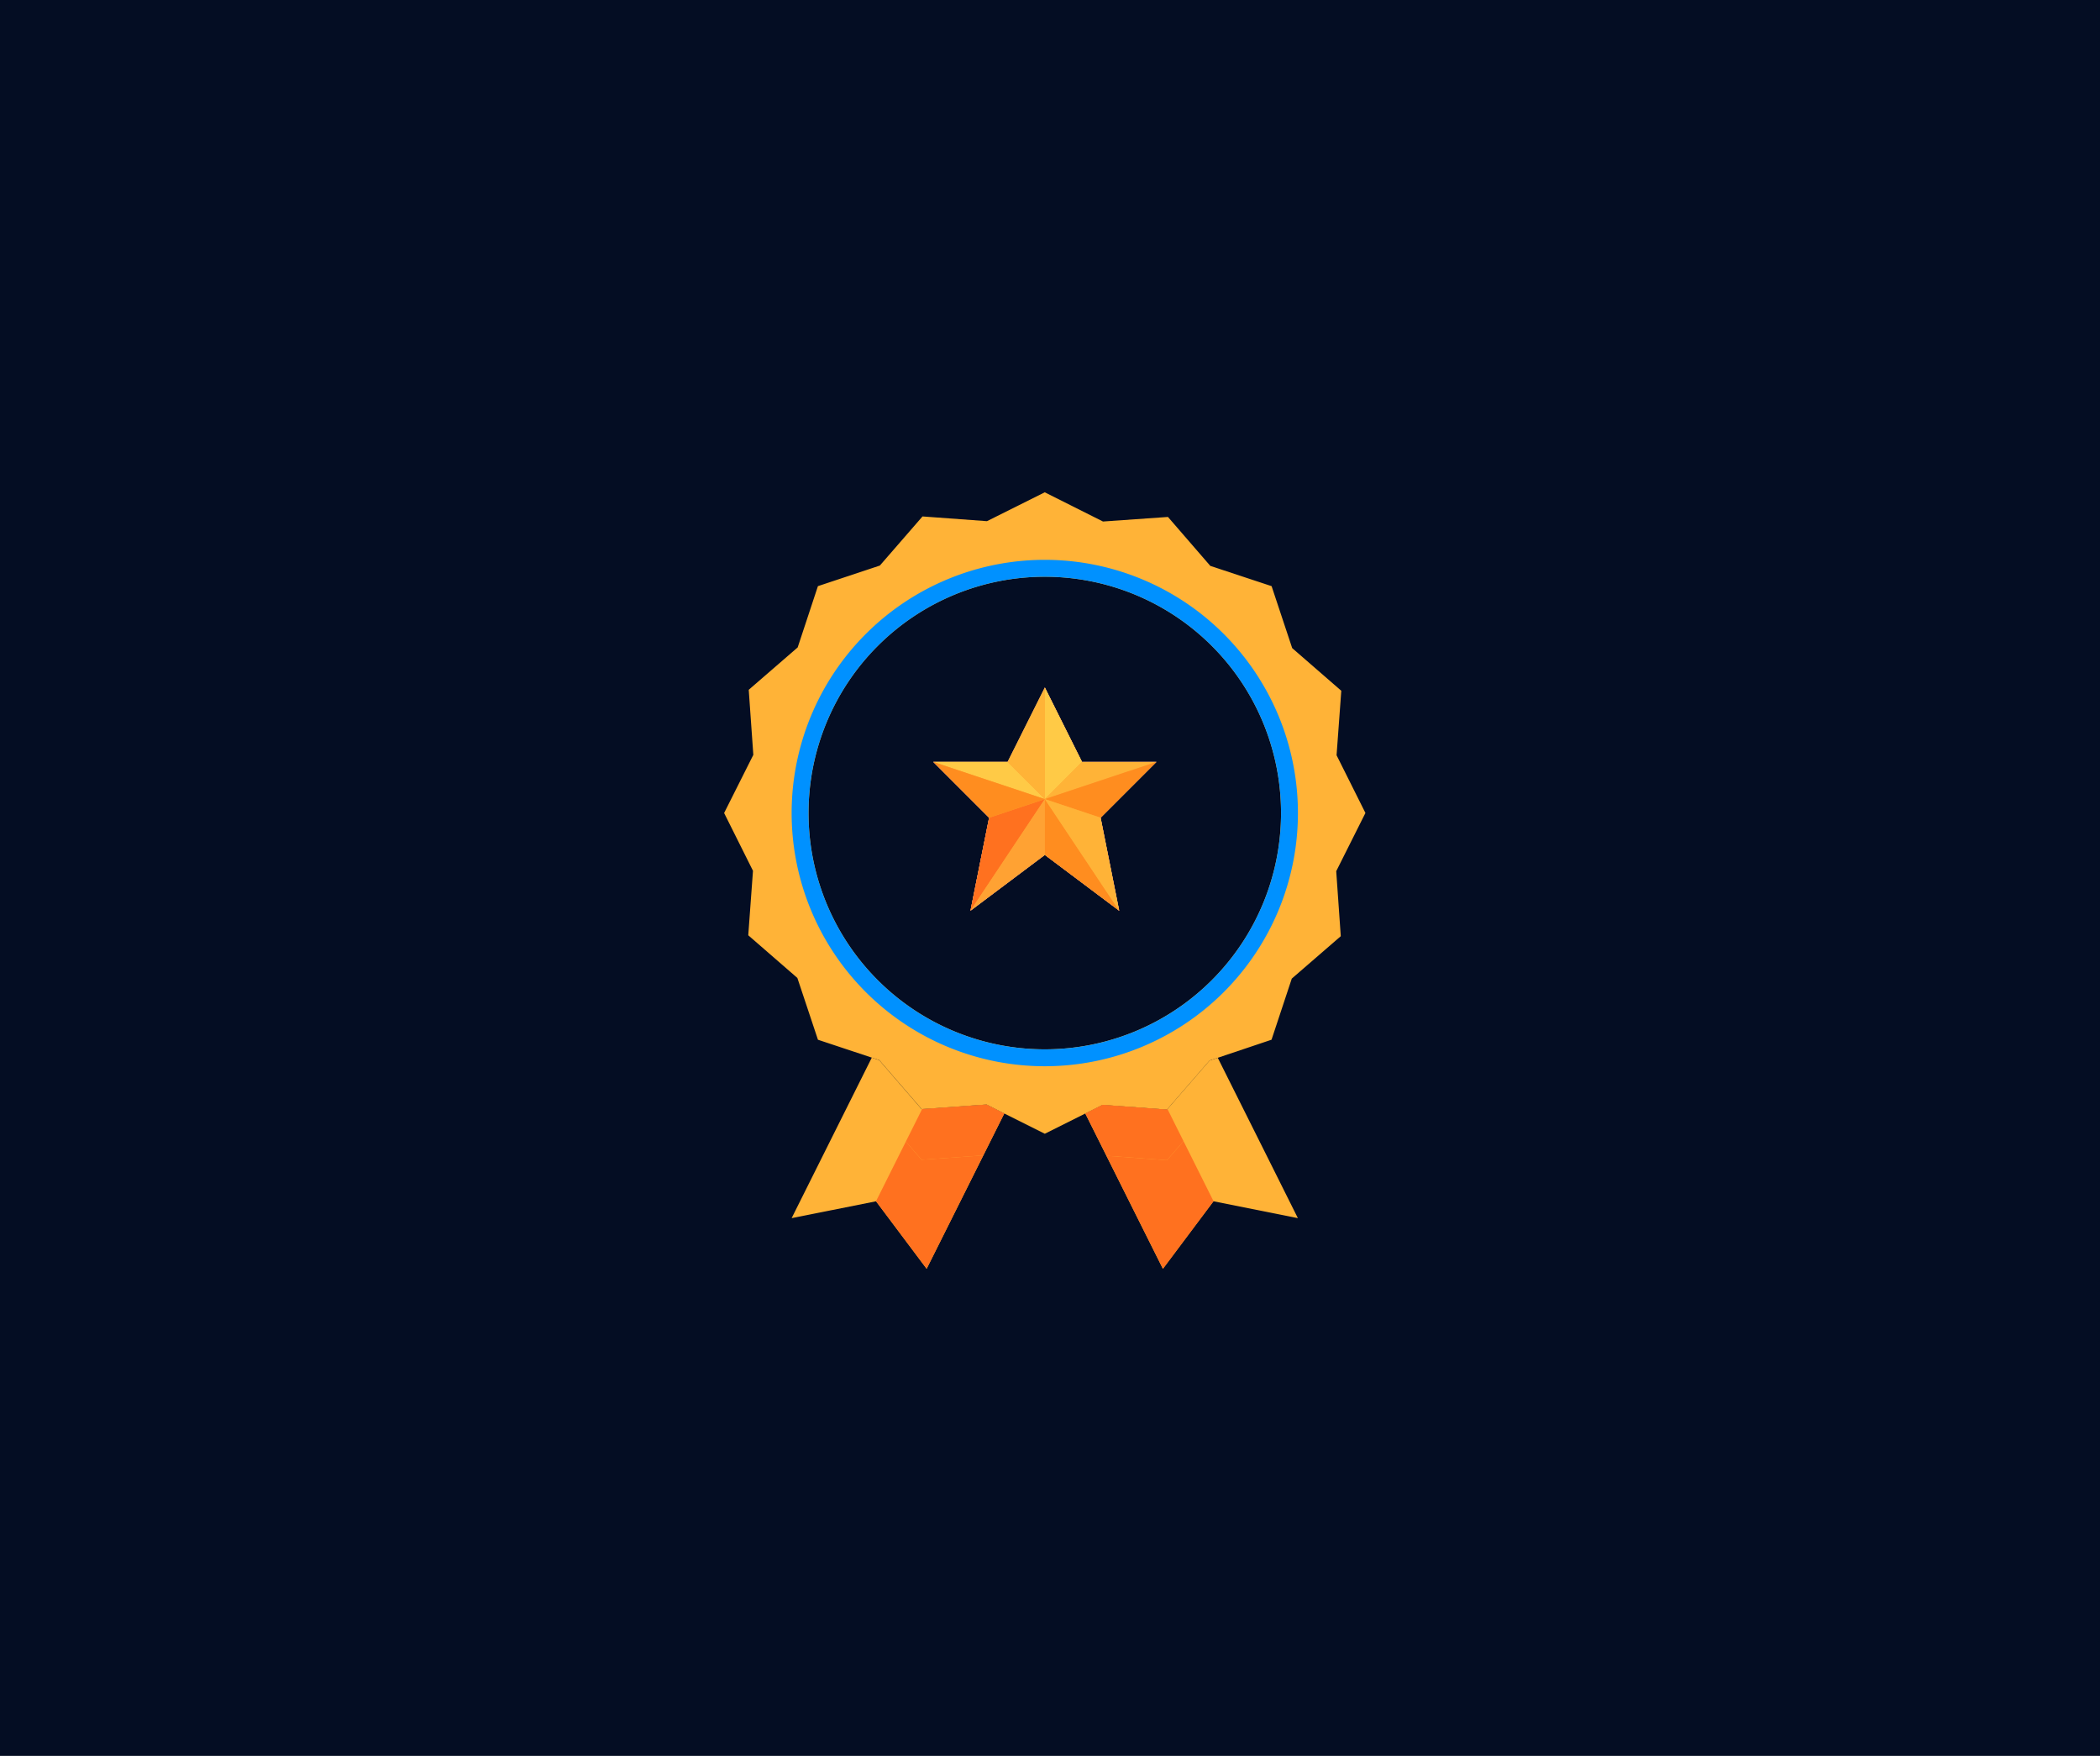 <svg xmlns="http://www.w3.org/2000/svg" xmlns:xlink="http://www.w3.org/1999/xlink" width="128" height="107" viewBox="0 0 128 107">
  <defs>
    <clipPath id="clip-top_80">
      <rect width="128" height="107"/>
    </clipPath>
  </defs>
  <g id="top_80" clip-path="url(#clip-top_80)">
    <rect width="128" height="107" fill="#040d23"/>
    <g id="Grupo_36" data-name="Grupo 36" transform="translate(44.137 30)">
      <g id="_21-award" data-name="21-award" transform="translate(0)">
        <path id="Caminho_212" data-name="Caminho 212" d="M20.881,37.35l1.08.545-4.732,9.464-3.086-4.115L9,44.272l4.886-9.782.453.154,2.582,2.983Z" transform="translate(-4.885 -0.04)" fill="#ffb337"/>
        <path id="Caminho_213" data-name="Caminho 213" d="M34.475,34.5l2.784,5.567,2.1,4.205-5.143-1.029-3.086,4.115L26.4,37.895l1.049-.525,3.929.288,2.6-2.993Z" transform="translate(-4.387 -0.04)" fill="#ffb337"/>
        <path id="Caminho_214" data-name="Caminho 214" d="M35.088,35.46l-.494.165-2.6,2.993-3.929-.288-1.049.525-2.469,1.234-2.469-1.234L21,38.309l-3.96.278L14.453,35.6,14,35.45l-3.281-1.09L9.464,30.594l-2.993-2.6.288-3.929L5,20.544,6.78,17,6.5,13.035l2.983-2.582,1.234-3.734,3.775-1.255,2.6-2.993,3.929.288L24.544,1l3.549,1.78,3.96-.278,2.582,2.983L38.37,6.719l1.255,3.775,2.993,2.6-.288,3.929,1.759,3.518-1.78,3.549.278,3.96L39.6,30.635l-1.234,3.724Zm3.857-14.915a14.4,14.4,0,1,0-14.4,14.4,14.4,14.4,0,0,0,14.4-14.4Z" transform="translate(-5 -1)" fill="#ffb337"/>
        <path id="Caminho_215" data-name="Caminho 215" d="M15.819,39.464,14,43.1l3.086,4.115,3.454-6.909-3.763.264Z" transform="translate(-4.742 0.102)" fill="#ff711f"/>
        <path id="Caminho_216" data-name="Caminho 216" d="M31.343,40.6l-3.689-.271L31.1,47.217,34.182,43.1l-1.83-3.66Z" transform="translate(-4.351 0.101)" fill="#ff711f"/>
        <path id="Caminho_218" data-name="Caminho 218" d="M20.687,37.27l-3.928.276-.991,1.981.959,1.107,3.763-.264,1.278-2.554Z" transform="translate(-4.691 0.039)" fill="#ff711f"/>
        <path id="Caminho_219" data-name="Caminho 219" d="M32.388,39.5l-.979-1.96-.03.034-3.929-.288-1.049.525,1.29,2.579,3.689.271Z" transform="translate(-4.387 0.04)" fill="#ff711f"/>
        <path id="Caminho_223" data-name="Caminho 223" d="M24.43,5A15.43,15.43,0,1,0,39.86,20.43,15.43,15.43,0,0,0,24.43,5Zm0,29.831a14.4,14.4,0,1,1,14.4-14.4,14.4,14.4,0,0,1-14.4,14.4Z" transform="translate(-4.885 -0.885)" fill="#0091ff"/>
      </g>
      <g id="Grupo_23" data-name="Grupo 23" transform="translate(12.752 11.9)">
        <path id="Caminho_191" data-name="Caminho 191" d="M31.593,21.531l-3.4,3.4,1.133,5.664-4.531-3.4-4.531,3.4L21.4,24.929l-3.4-3.4h4.531L24.8,17l2.265,4.531Z" transform="translate(-18 -17)" fill="#ffdc56"/>
        <path id="Caminho_193" data-name="Caminho 193" d="M28.195,24.929l3.4-3.4H27.062L24.8,17l-2.265,4.531H18l3.4,3.4-1.133,5.664,4.531-3.4,4.531,3.4Z" transform="translate(-18 -17)" fill="#a166f5"/>
        <path id="Caminho_196" data-name="Caminho 196" d="M31.593,21.531l-3.4,3.4,1.133,5.664-4.531-3.4-4.531,3.4L21.4,24.929l-3.4-3.4h4.531L24.8,17l2.265,4.531Z" transform="translate(-18 -17)" fill="#ffa233"/>
        <path id="Caminho_197" data-name="Caminho 197" d="M22.531,21H18l6.8,2.265Z" transform="translate(-18 -16.469)" fill="#ffca46"/>
        <path id="Caminho_198" data-name="Caminho 198" d="M26.265,21.531,24,17v6.8Z" transform="translate(-17.204 -17)" fill="#ffca46"/>
        <path id="Caminho_199" data-name="Caminho 199" d="M24.265,17,22,21.531,24.265,23.8Z" transform="translate(-17.469 -17)" fill="#ffb337"/>
        <path id="Caminho_200" data-name="Caminho 200" d="M30.8,21H26.265L24,23.265Z" transform="translate(-17.204 -16.469)" fill="#ffb337"/>
        <path id="Caminho_201" data-name="Caminho 201" d="M27.4,24.4,30.8,21,24,23.265Z" transform="translate(-17.204 -16.469)" fill="#ff8d1f"/>
        <path id="Caminho_202" data-name="Caminho 202" d="M21.133,24.133,20,29.8,24.531,23Z" transform="translate(-17.735 -16.204)" fill="#ff711f"/>
        <path id="Caminho_203" data-name="Caminho 203" d="M24,26.4l4.531,3.4L24,23Z" transform="translate(-17.204 -16.204)" fill="#ff8d1f"/>
        <path id="Caminho_204" data-name="Caminho 204" d="M24,23l4.531,6.8L27.4,24.133Z" transform="translate(-17.204 -16.204)" fill="#ffb337"/>
        <path id="Caminho_205" data-name="Caminho 205" d="M20,29.8l4.531-3.4V23Z" transform="translate(-17.735 -16.204)" fill="#ffa233"/>
        <path id="Caminho_206" data-name="Caminho 206" d="M18,21l3.4,3.4,3.4-1.133Z" transform="translate(-18 -16.469)" fill="#ff8d1f"/>
      </g>
    </g>
  </g>
</svg>
